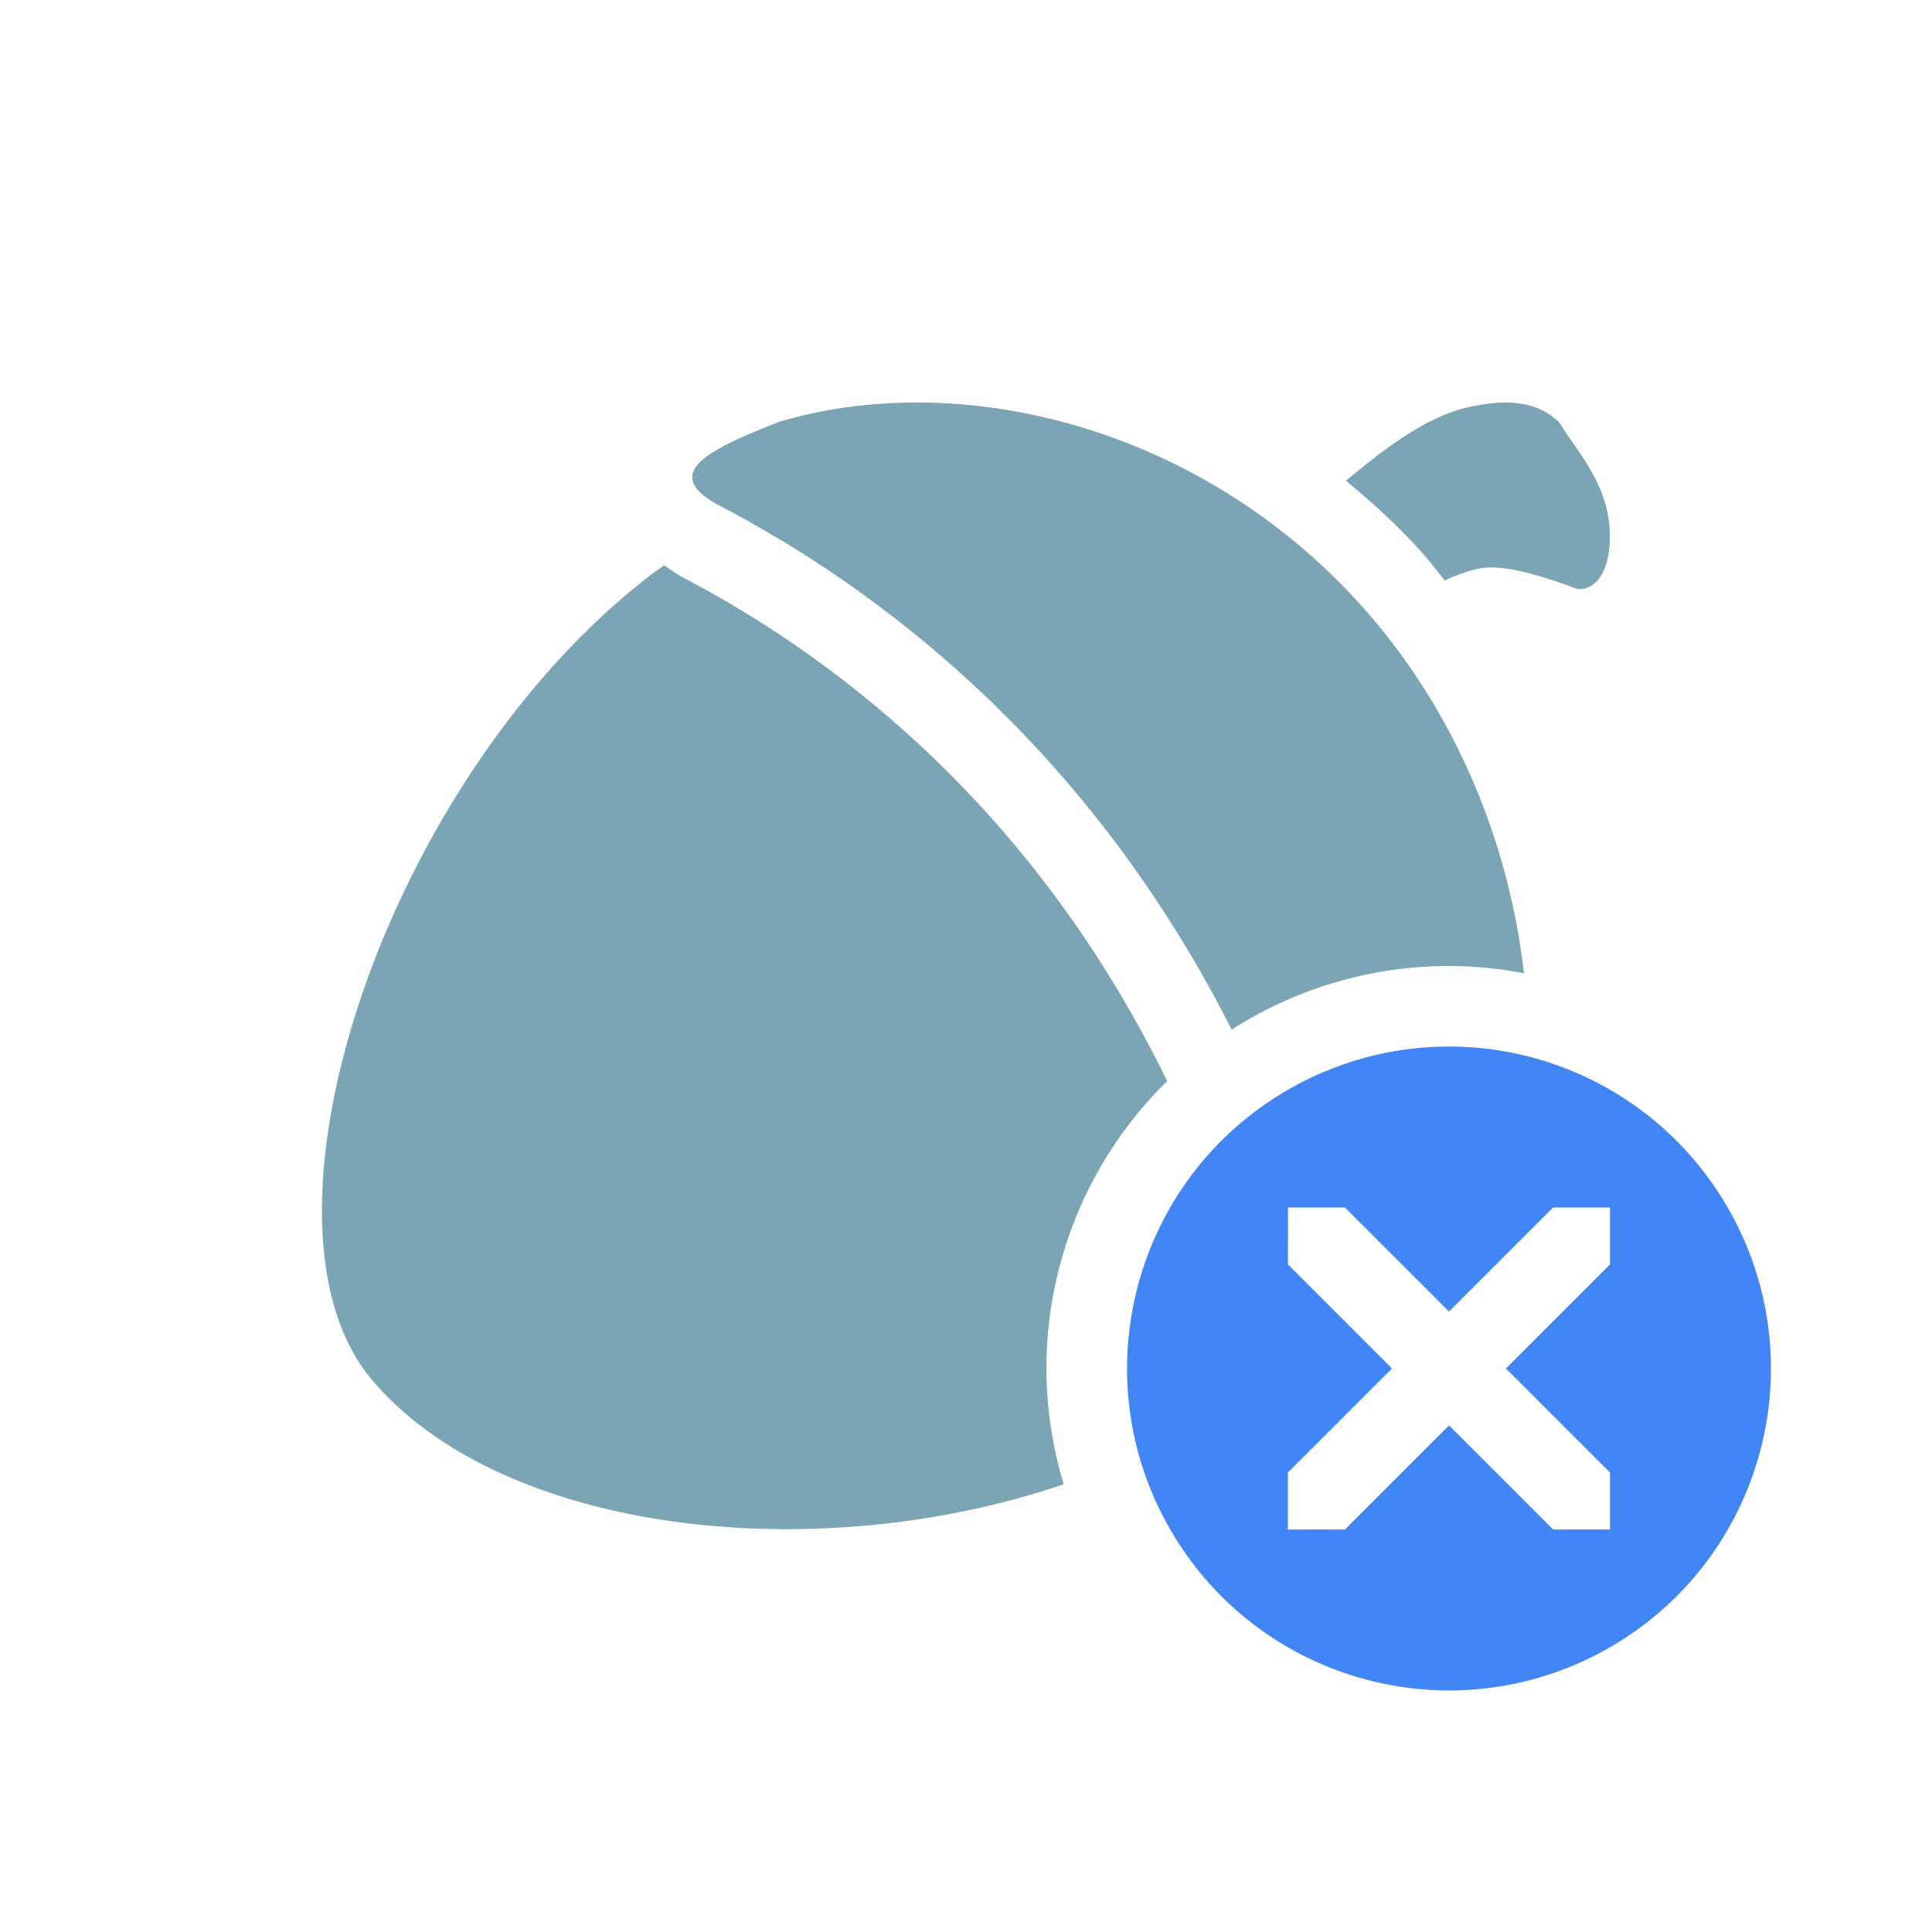<svg xmlns="http://www.w3.org/2000/svg" width="24" height="24" version="1.1">
 <defs>
  <style id="current-color-scheme" type="text/css">
   .ColorScheme-Text { color:#7ba5b5; } .ColorScheme-Highlight { color:#4285f4; }
  </style>
 </defs>
 <path style="fill:currentColor" class="ColorScheme-Text" d="m 11.417,5 c -0.604,-0.002 -1.191,0.078 -1.738,0.24 -0.833,0.329 -1.516,0.632 -0.738,1.043 1.475,0.771 2.865,1.822 4.068,3.154 0.935,1.035 1.693,2.171 2.291,3.354 a 5,5 0 0 1 2.699,-0.791 5,5 0 0 1 0.932,0.09 C 18.752,10.519 18.111,8.852 16.894,7.504 15.386,5.835 13.319,5.008 11.417,5 Z m 7.406,0.006 c -0.204,-0.019 -0.427,0.014 -0.658,0.07 -0.498,0.141 -0.978,0.507 -1.445,0.896 0.319,0.264 0.629,0.544 0.916,0.861 0.111,0.123 0.21,0.252 0.312,0.379 0.119,-0.057 0.249,-0.109 0.404,-0.145 0.358,-0.082 0.967,0.15 1.25,0.252 0.376,0.006 0.449,-0.56 0.365,-0.959 C 19.87,5.895 19.563,5.563 19.37,5.248 19.213,5.096 19.028,5.025 18.824,5.006 Z M 8.249,7.024 c -0.044,0.032 -0.087,0.059 -0.131,0.092 -3.311,2.512 -5.164,8.063 -3.494,10.029 1.616,1.903 5.495,2.347 8.59,1.293 a 5,5 0 0 1 -0.215,-1.438 5,5 0 0 1 1.5,-3.57 C 13.926,12.256 13.188,11.127 12.267,10.108 11.145,8.866 9.851,7.888 8.478,7.17 h -0.002 l -0.002,-0.002 C 8.4,7.129 8.325,7.07 8.249,7.024 Z"/>
 <path style="fill:currentColor" class="ColorScheme-Highlight" d="m 18.279,13.01 c -0.768,-0.054 -1.562,0.113 -2.279,0.527 -1.913,1.104 -2.567,3.55 -1.463,5.463 1.104,1.913 3.55,2.567 5.463,1.463 1.913,-1.104 2.567,-3.548 1.463,-5.461 -0.69,-1.195 -1.903,-1.902 -3.184,-1.992 z m -2.279,1.99 h 0.707 l 0.232,0.232 1.061,1.061 1.061,-1.061 0.232,-0.232 h 0.707 v 0.707 l -0.232,0.232 -1.061,1.061 1.061,1.061 0.232,0.232 v 0.707 h -0.707 l -0.232,-0.232 -1.061,-1.061 -1.061,1.061 -0.232,0.232 H 15.999 V 18.293 l 0.232,-0.232 1.061,-1.061 -1.061,-1.061 -0.232,-0.232 z"/>
</svg>
